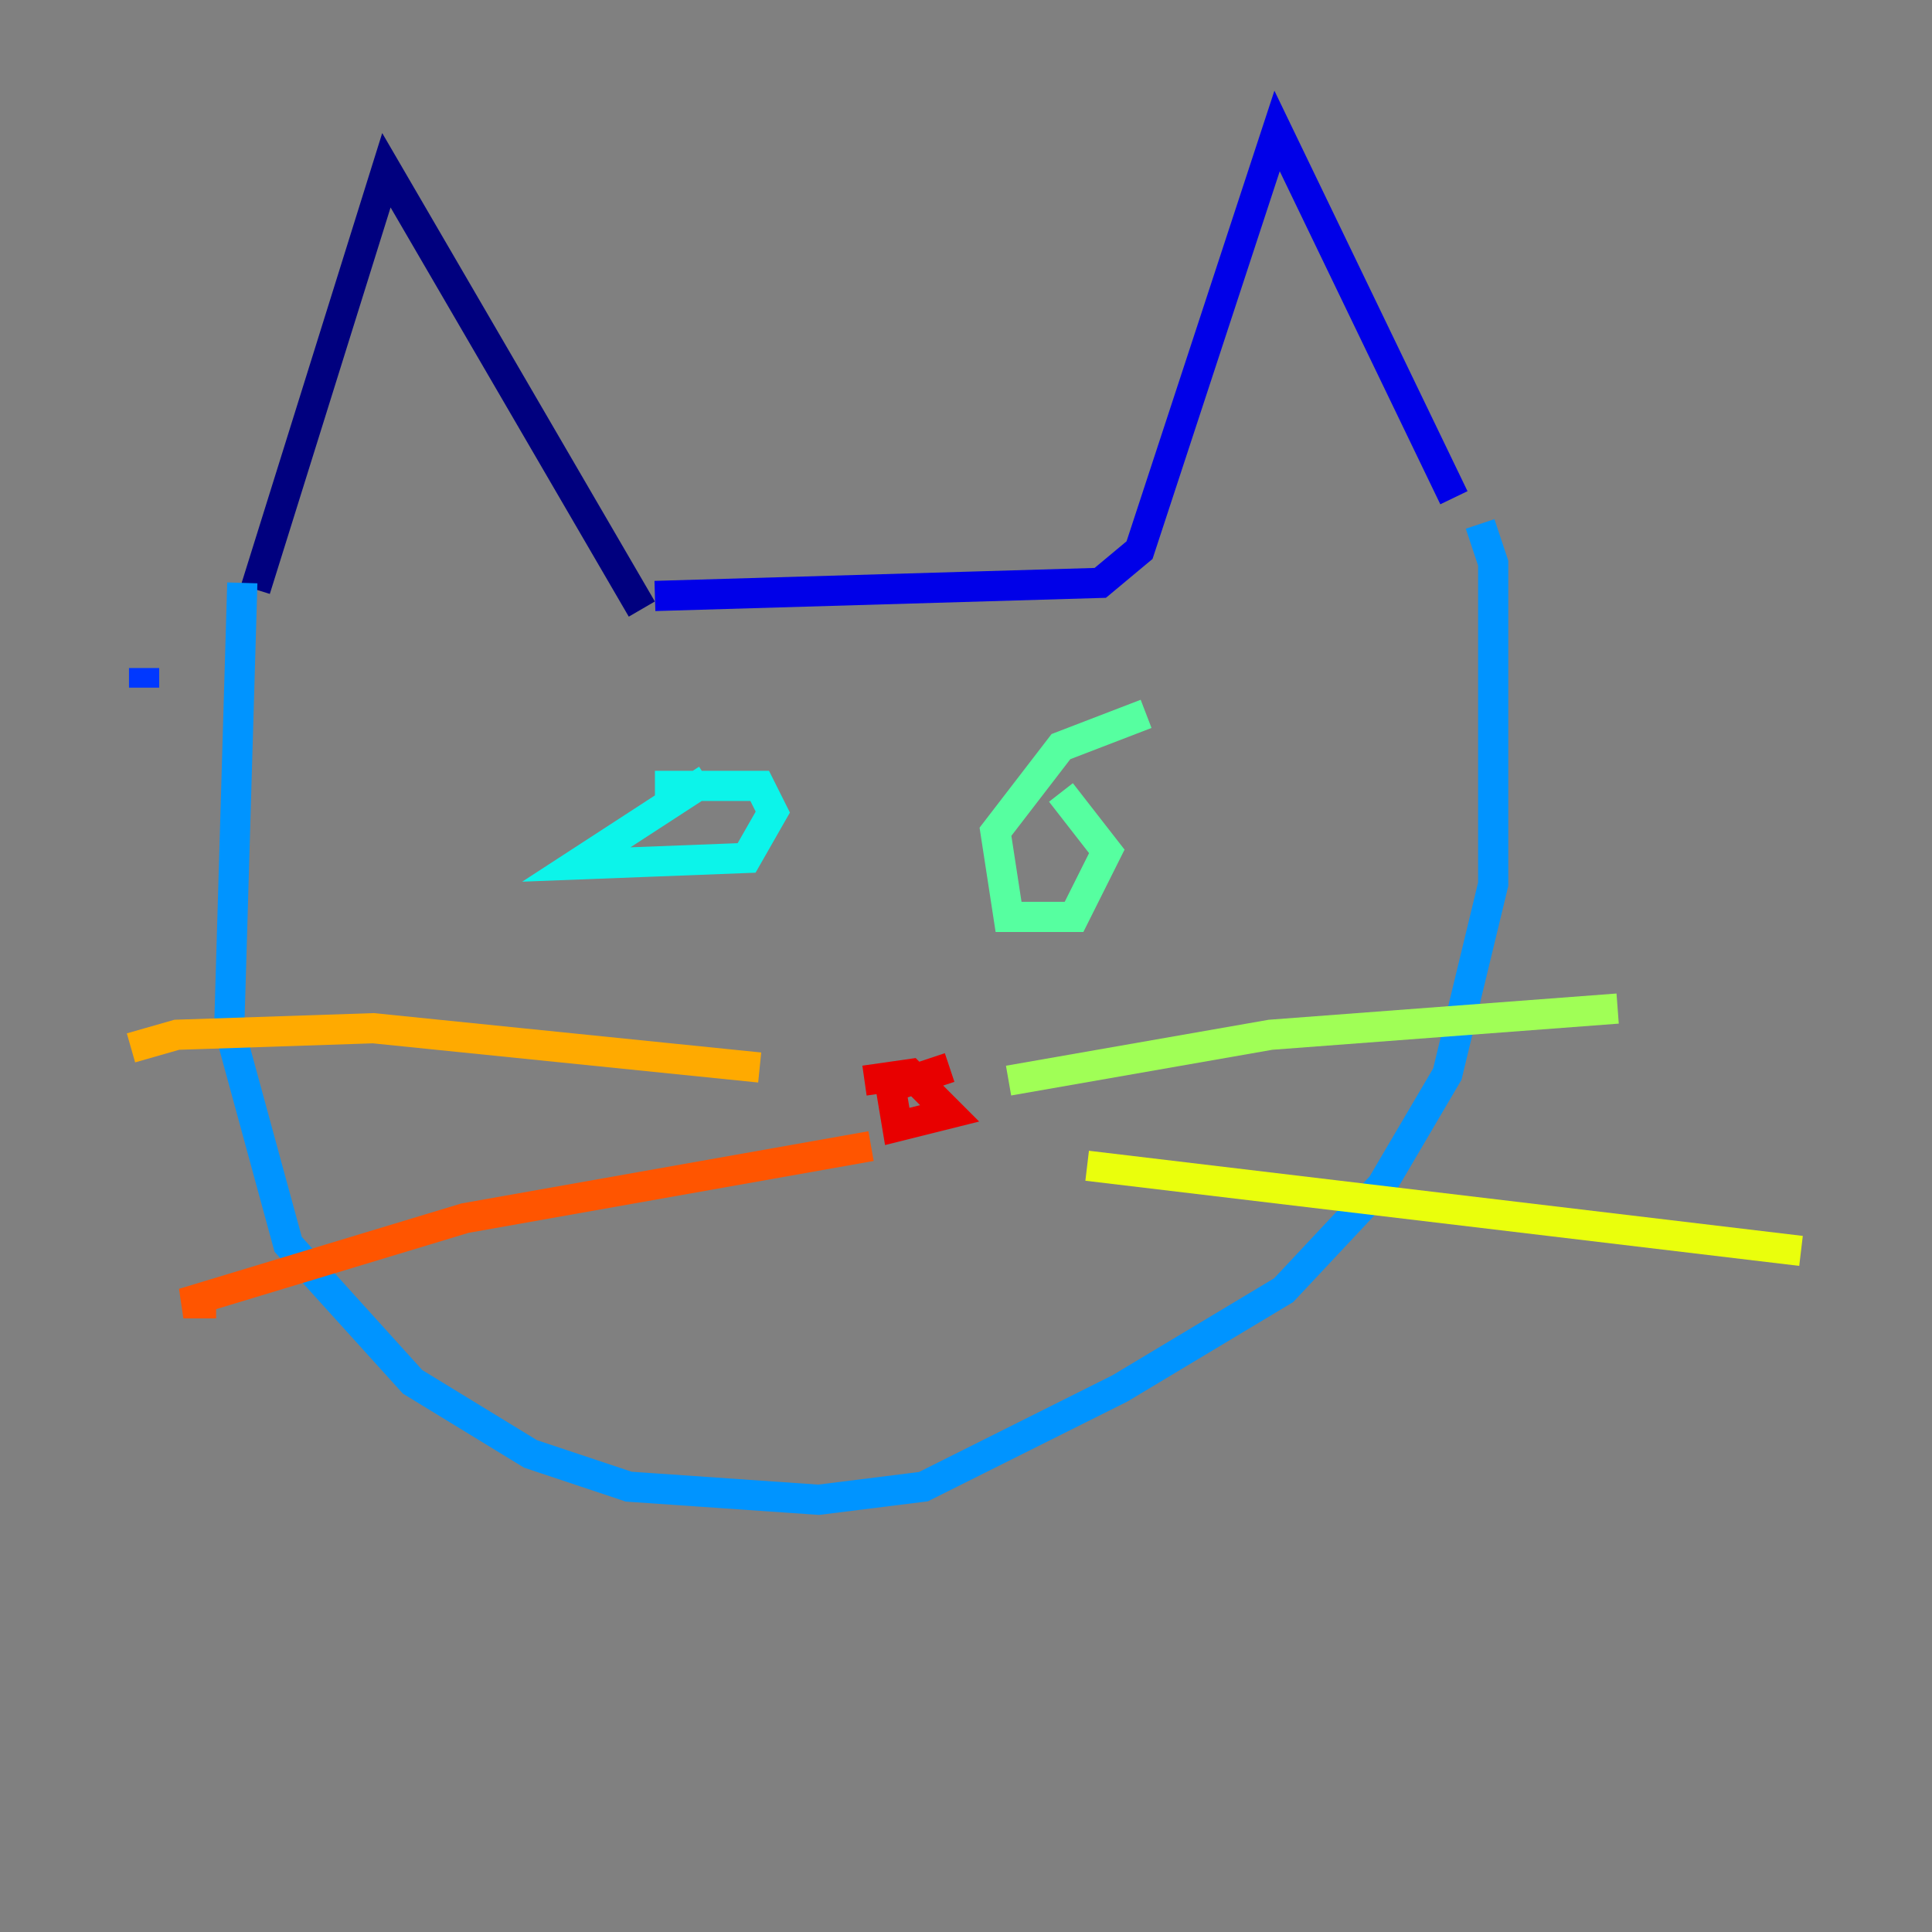 <?xml version="1.0" encoding="utf-8" ?>
<svg baseProfile="tiny" height="128" version="1.2" viewBox="0,0,128,128" width="128" xmlns="http://www.w3.org/2000/svg" xmlns:ev="http://www.w3.org/2001/xml-events" xmlns:xlink="http://www.w3.org/1999/xlink"><rect x="0" y="0" width="128" height="128" fill="#808080" stroke="none"/><defs /><polyline fill="none" points="16.922,39.051 25.6,11.281 42.522,40.352" stroke="#00007f" stroke-width="2" /><polyline fill="none" points="43.39,39.485 72.895,38.617 75.498,36.447 84.61,8.678 96.325,32.976" stroke="#0000e8" stroke-width="2" /><polyline fill="none" points="9.546,45.559 9.546,44.258" stroke="#0038ff" stroke-width="2" /><polyline fill="none" points="16.054,38.617 15.186,68.122 19.091,82.441 27.336,91.552 35.146,96.325 41.654,98.495 54.237,99.363 61.18,98.495 74.197,91.986 85.044,85.478 91.552,78.536 95.891,71.159 98.929,58.576 98.929,37.315 98.061,34.712" stroke="#0094ff" stroke-width="2" /><polyline fill="none" points="46.861,51.634 38.183,57.275 49.464,56.841 51.2,53.803 50.332,52.068 43.39,52.068" stroke="#0cf4ea" stroke-width="2" /><polyline fill="none" points="75.932,47.295 70.291,49.464 65.953,55.105 66.82,60.746 71.159,60.746 73.329,56.407 70.291,52.502" stroke="#56ffa0" stroke-width="2" /><polyline fill="none" points="66.82,71.593 84.176,68.556 107.173,66.82" stroke="#a0ff56" stroke-width="2" /><polyline fill="none" points="72.027,77.234 119.322,82.875" stroke="#eaff0c" stroke-width="2" /><polyline fill="none" points="50.332,70.725 24.732,68.122 11.715,68.556 8.678,69.424" stroke="#ffaa00" stroke-width="2" /><polyline fill="none" points="57.709,75.932 30.807,80.705 12.149,86.346 14.319,86.346" stroke="#ff5500" stroke-width="2" /><polyline fill="none" points="62.915,70.725 59.01,72.027 59.444,74.63 62.915,73.763 60.312,71.159 57.275,71.593" stroke="#e80000" stroke-width="2" /><polyline fill="none" points="49.464,86.346 49.464,86.346" stroke="#7f0000" stroke-width="2" /></svg>